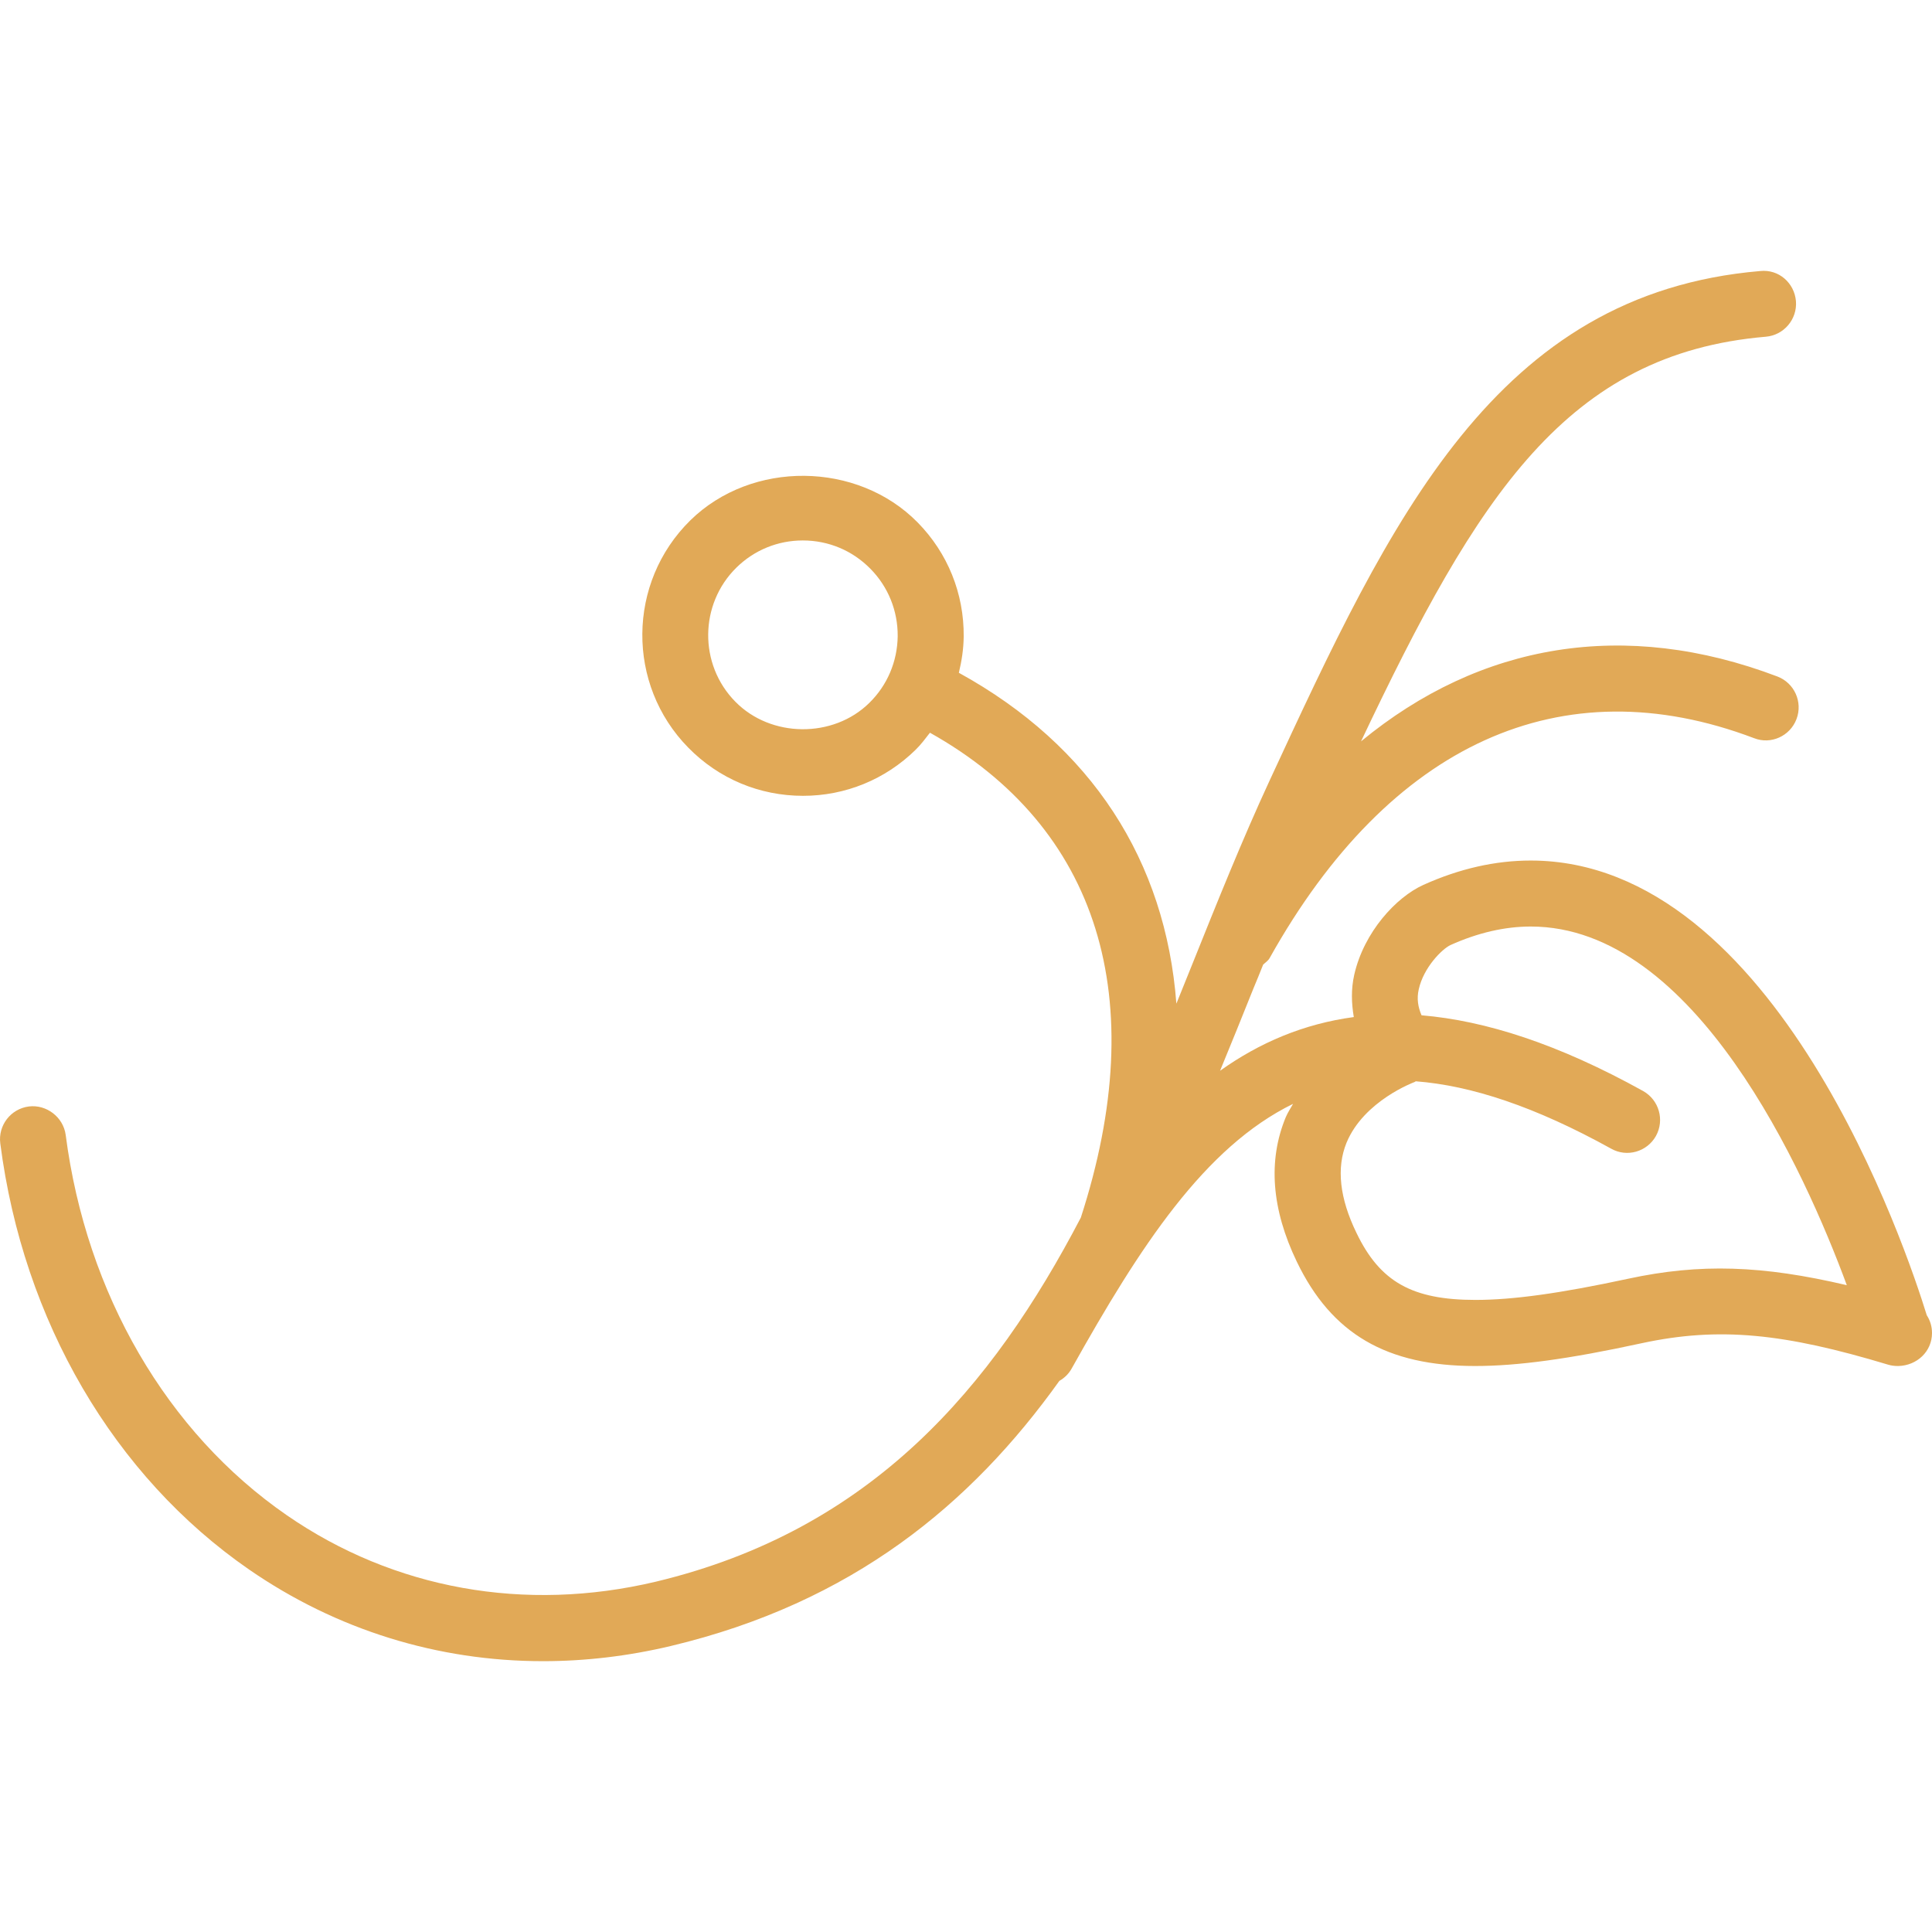 <?xml version="1.0"?>
<svg xmlns="http://www.w3.org/2000/svg" xmlns:xlink="http://www.w3.org/1999/xlink" xmlns:svgjs="http://svgjs.com/svgjs" version="1.1" width="512" height="512" x="0" y="0" viewBox="0 0 158.215 158.215" style="enable-background:new 0 0 512 512" xml:space="preserve" class=""><g>
<g xmlns="http://www.w3.org/2000/svg">
	<g>
		<path d="M20.399,128.533c7.162,4.946,15.457,7.504,24.063,7.504c3.459,0,6.971-0.411,10.473-1.244    c14.86-3.544,24.59-11.597,31.819-21.711c0.417-0.237,0.771-0.58,1.013-1.022c5.596-10.004,10.879-18.12,18.125-21.664    c-0.2,0.359-0.427,0.691-0.596,1.087c-1.472,3.549-1.171,7.535,0.901,11.839c2.848,5.916,7.352,8.543,14.607,8.543    c3.438,0,7.652-0.564,13.638-1.867c6.364-1.371,11.681-0.807,20.176,1.756c0.264,0.079,0.527,0.111,0.791,0.111    c0.016,0,0.037,0,0.053,0c1.519-0.037,2.753-1.187,2.753-2.7c0-0.532-0.147-1.023-0.428-1.456    c-1.65-5.357-12.318-37.238-32.441-37.238c-2.896,0-5.849,0.669-8.791,1.999c-2.21,0.999-4.852,3.837-5.653,7.349    c-0.269,1.191-0.227,2.342-0.037,3.47c-4.107,0.554-7.72,2.094-10.953,4.398c0.923-2.236,1.83-4.482,2.727-6.724    c0.279-0.676,0.543-1.303,0.802-1.967c0.185-0.18,0.411-0.312,0.538-0.549c9.829-17.571,23.915-23.965,39.661-17.998    c1.382,0.546,2.953-0.166,3.48-1.566c0.527-1.393-0.174-2.953-1.566-3.483c-12.481-4.74-24.315-2.758-34.098,5.313    c9.561-20.174,16.875-31.746,33.154-33.139c1.477-0.124,2.584-1.437,2.463-2.916c-0.127-1.484-1.403-2.624-2.922-2.463    c-21.716,1.851-30.265,20.321-40.168,41.7c-2.246,4.849-4.324,10.032-6.339,15.053c-0.432,1.081-0.87,2.162-1.308,3.243    c-0.881-11.681-6.924-21.109-17.813-27.095c0.232-0.965,0.385-1.949,0.396-2.969c0.032-3.515-1.308-6.837-3.771-9.342    c-4.931-5.018-13.59-5.107-18.621-0.167c-5.173,5.092-5.242,13.445-0.158,18.613c2.495,2.544,5.833,3.941,9.392,3.941    c3.47,0,6.739-1.339,9.218-3.768c0.443-0.433,0.802-0.92,1.176-1.4c13.827,7.755,18.172,21.774,12.356,39.709    c-7.251,13.88-17.102,25.576-34.811,29.816c-10.715,2.541-21.447,0.611-30.211-5.442c-9.824-6.782-16.421-18.13-18.109-31.14    c-0.195-1.472-1.582-2.516-3.021-2.336c-1.482,0.195-2.526,1.55-2.336,3.026C1.895,108.177,9.33,120.881,20.399,128.533z     M110.269,93.581c1.429-3.454,5.563-4.968,5.59-4.979c0.031-0.01,0.048-0.042,0.079-0.053c4.546,0.349,9.777,2.072,16,5.517    c1.302,0.738,2.947,0.253,3.67-1.039c0.723-1.308,0.253-2.948-1.05-3.681c-6.955-3.86-12.925-5.764-18.146-6.202    c-0.285-0.669-0.406-1.36-0.227-2.13c0.396-1.788,1.909-3.302,2.6-3.623c2.241-1.008,4.451-1.516,6.57-1.516    c13.453,0,22.434,20.037,25.883,29.371c-6.919-1.624-12.003-1.799-17.909-0.527c-5.605,1.207-9.455,1.734-12.503,1.734    c-5.174,0-7.815-1.477-9.74-5.484C109.7,98.121,109.43,95.642,110.269,93.581z M71.188,57.563    c-2.963,2.916-8.068,2.863-10.974-0.105c-3-3.048-2.948-7.989,0.095-10.979c1.466-1.437,3.391-2.22,5.432-2.22    c2.104,0,4.071,0.822,5.547,2.328c1.45,1.474,2.241,3.433,2.226,5.513C73.487,54.167,72.669,56.113,71.188,57.563z" fill="#e1a957" data-original="#000000" style="" class=""/>
	</g>
</g>
<g xmlns="http://www.w3.org/2000/svg">
</g>
<g xmlns="http://www.w3.org/2000/svg">
</g>
<g xmlns="http://www.w3.org/2000/svg">
</g>
<g xmlns="http://www.w3.org/2000/svg">
</g>
<g xmlns="http://www.w3.org/2000/svg">
</g>
<g xmlns="http://www.w3.org/2000/svg">
</g>
<g xmlns="http://www.w3.org/2000/svg">
</g>
<g xmlns="http://www.w3.org/2000/svg">
</g>
<g xmlns="http://www.w3.org/2000/svg">
</g>
<g xmlns="http://www.w3.org/2000/svg">
</g>
<g xmlns="http://www.w3.org/2000/svg">
</g>
<g xmlns="http://www.w3.org/2000/svg">
</g>
<g xmlns="http://www.w3.org/2000/svg">
</g>
<g xmlns="http://www.w3.org/2000/svg">
</g>
<g xmlns="http://www.w3.org/2000/svg">
</g>
</g></svg>
